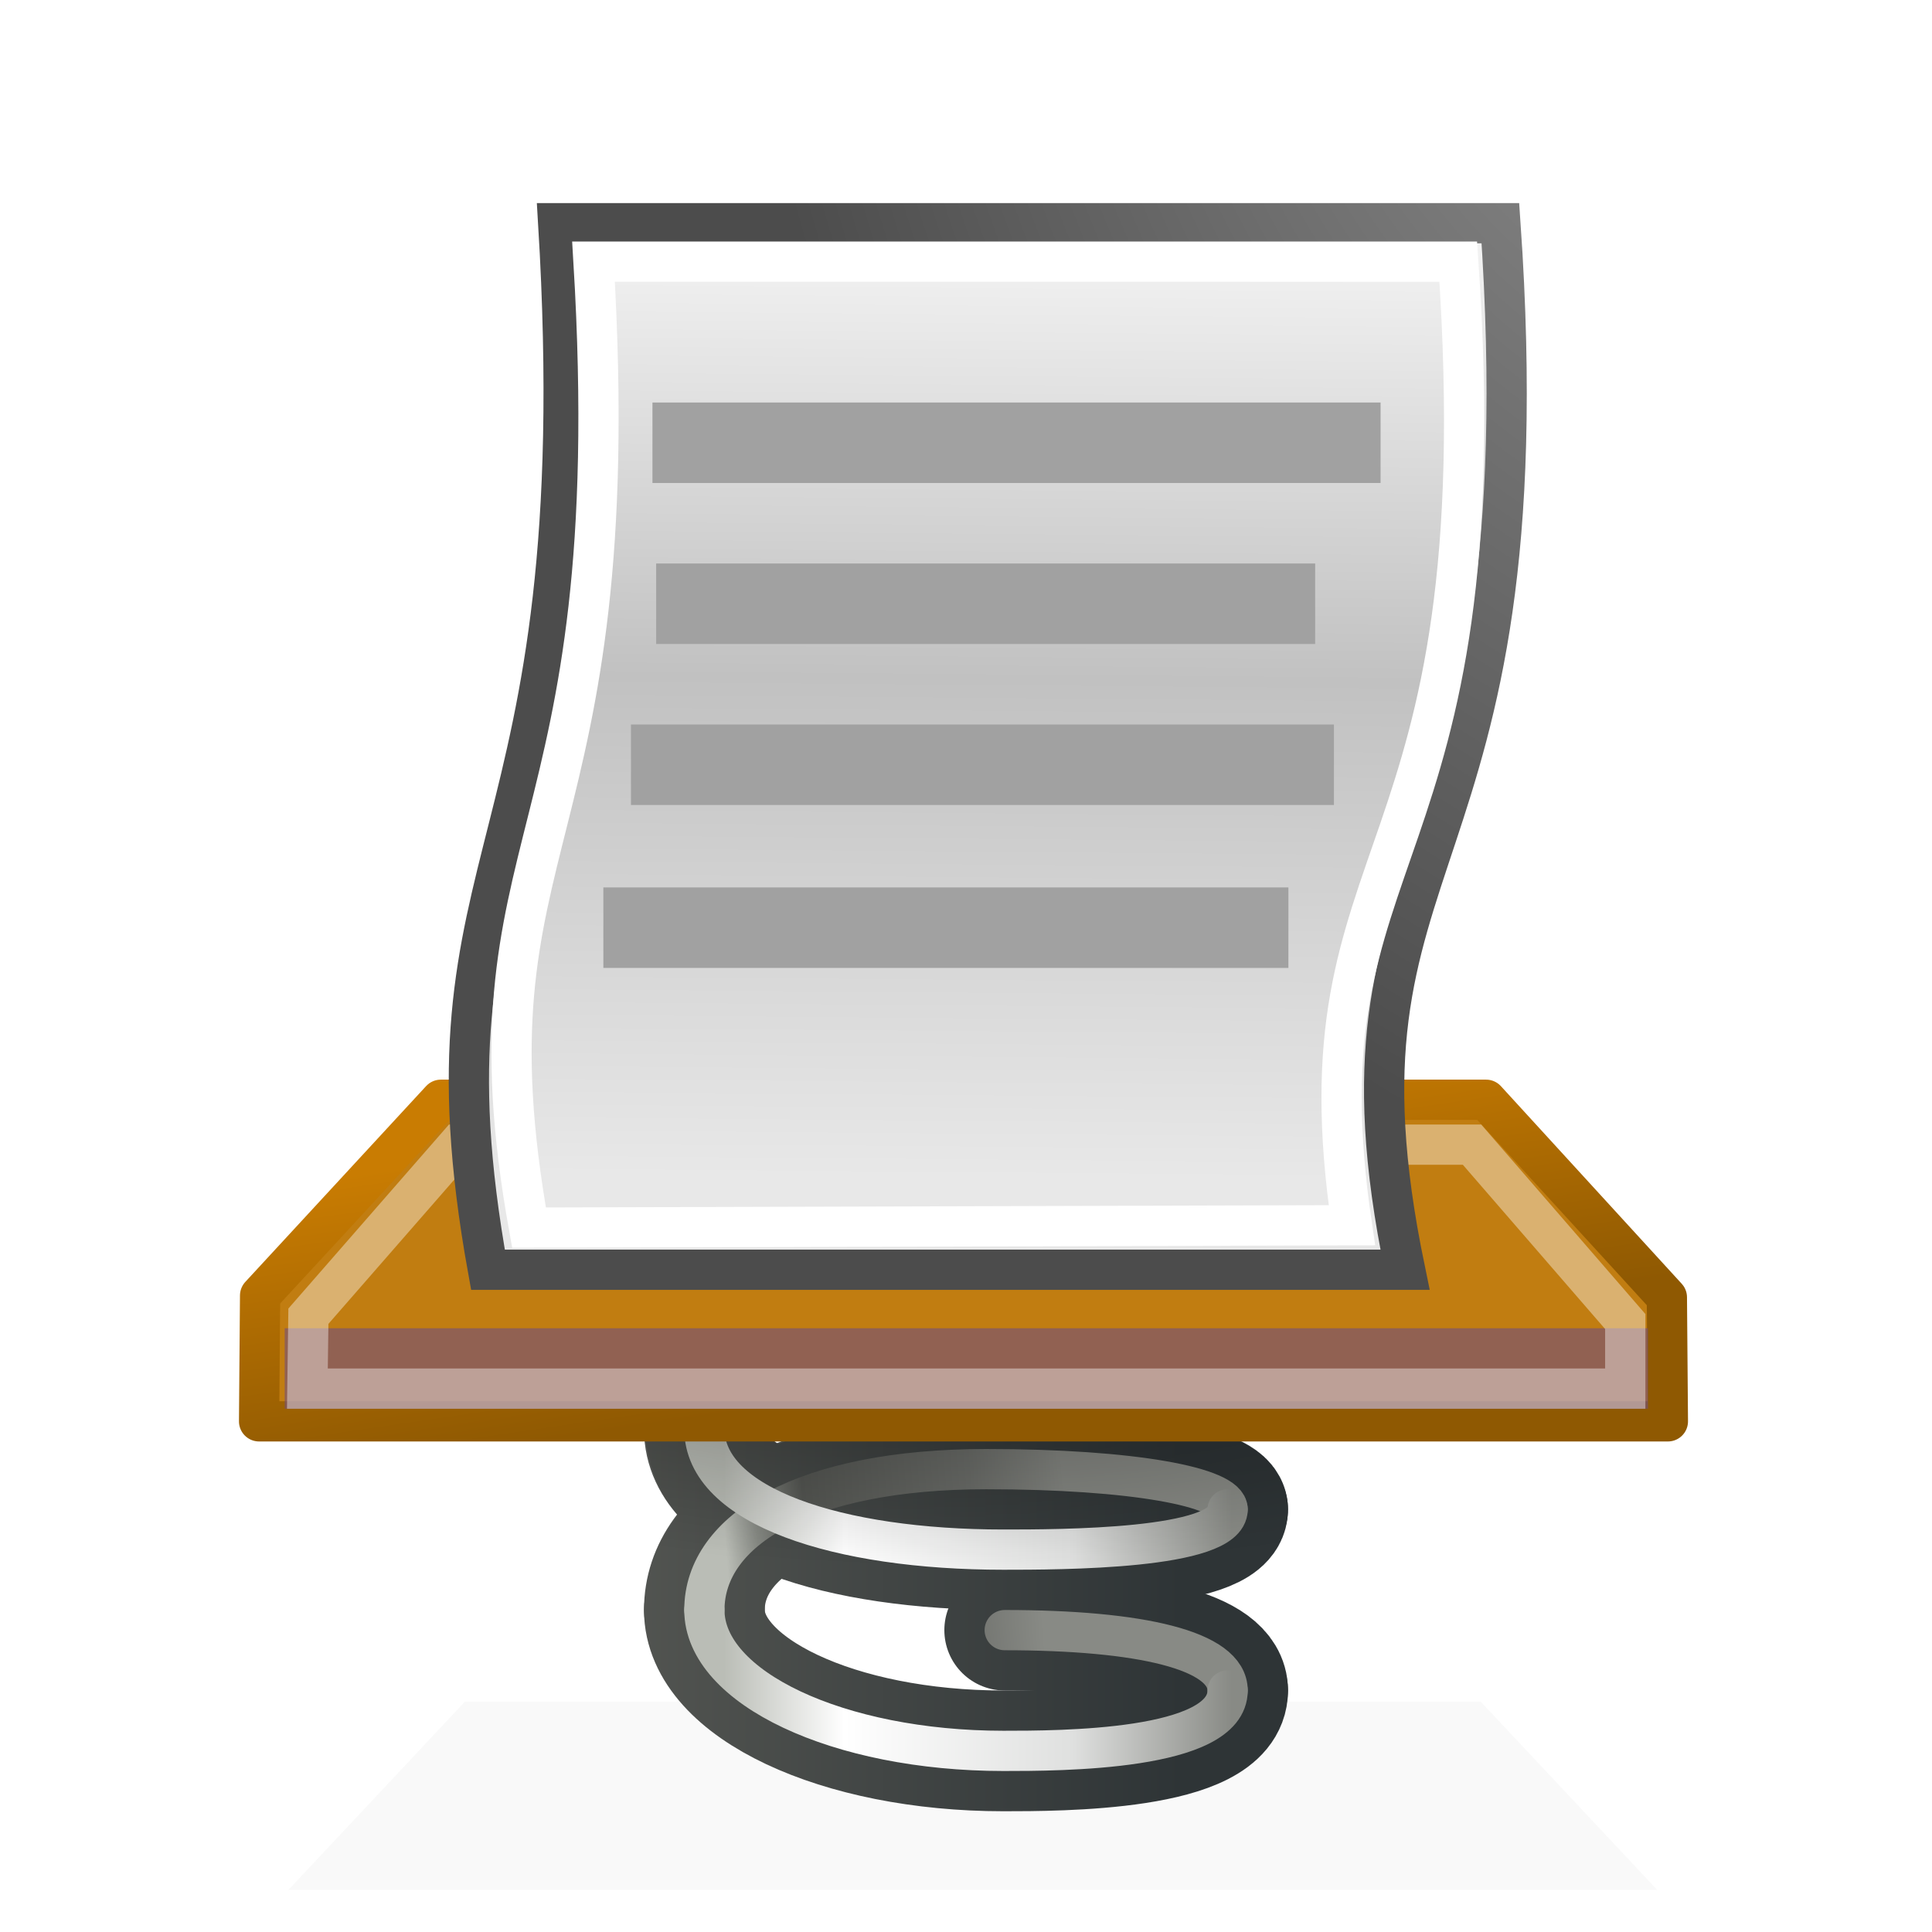 <?xml version="1.0" encoding="UTF-8" standalone="no"?>
<!-- Created with Inkscape (http://www.inkscape.org/) -->
<svg
   xmlns:dc="http://purl.org/dc/elements/1.1/"
   xmlns:cc="http://web.resource.org/cc/"
   xmlns:rdf="http://www.w3.org/1999/02/22-rdf-syntax-ns#"
   xmlns:svg="http://www.w3.org/2000/svg"
   xmlns="http://www.w3.org/2000/svg"
   xmlns:xlink="http://www.w3.org/1999/xlink"
   xmlns:sodipodi="http://sodipodi.sourceforge.net/DTD/sodipodi-0.dtd"
   xmlns:inkscape="http://www.inkscape.org/namespaces/inkscape"
   width="48"
   height="48"
   id="svg2"
   sodipodi:version="0.32"
   inkscape:version="0.45.1"
   version="1.0"
   sodipodi:docbase="/home/maker/icons/anjuta-new/large"
   sodipodi:docname="anjuta-loader.svg"
   inkscape:output_extension="org.inkscape.output.svg.inkscape"
   inkscape:export-filename="/home/maker/icons/anjuta-new/large/anjuta-loader-plugin-48.png"
   inkscape:export-xdpi="90"
   inkscape:export-ydpi="90">
  <defs
     id="defs4">
    <linearGradient
       id="linearGradient269">
      <stop
         id="stop270"
         offset="0"
         style="stop-color:#a3a3a3;stop-opacity:1;" />
      <stop
         id="stop271"
         offset="1"
         style="stop-color:#4c4c4c;stop-opacity:1;" />
    </linearGradient>
    <linearGradient
       id="linearGradient259">
      <stop
         id="stop260"
         offset="0"
         style="stop-color:#fafafa;stop-opacity:1;" />
      <stop
         style="stop-color:#c1c1c1;stop-opacity:1;"
         offset="0.5"
         id="stop8238" />
      <stop
         id="stop261"
         offset="1"
         style="stop-color:#e8e8e8;stop-opacity:1;" />
    </linearGradient>
    <linearGradient
       id="linearGradient1985">
      <stop
         id="stop1987"
         offset="0"
         style="stop-color:#8f5902;stop-opacity:1;" />
      <stop
         id="stop1989"
         offset="1"
         style="stop-color:#c97c02;stop-opacity:1;" />
    </linearGradient>
    <linearGradient
       id="linearGradient3281">
      <stop
         style="stop-color:#babdb6;stop-opacity:1;"
         offset="0"
         id="stop3289" />
      <stop
         id="stop3291"
         offset="0.092"
         style="stop-color:#878a84;stop-opacity:1;" />
      <stop
         style="stop-color:#555753;stop-opacity:1;"
         offset="0.235"
         id="stop3285" />
      <stop
         id="stop3293"
         offset="0.724"
         style="stop-color:#6e706c;stop-opacity:1;" />
      <stop
         id="stop3287"
         offset="1"
         style="stop-color:#888a85;stop-opacity:1" />
    </linearGradient>
    <linearGradient
       id="linearGradient3228">
      <stop
         style="stop-color:#2e3436;stop-opacity:1"
         offset="0"
         id="stop3230" />
      <stop
         style="stop-color:#555753;stop-opacity:1;"
         offset="1"
         id="stop3232" />
    </linearGradient>
    <linearGradient
       inkscape:collect="always"
       id="linearGradient3170">
      <stop
         style="stop-color:black;stop-opacity:1;"
         offset="0"
         id="stop3172" />
      <stop
         style="stop-color:black;stop-opacity:0;"
         offset="1"
         id="stop3174" />
    </linearGradient>
    <linearGradient
       id="linearGradient3065">
      <stop
         id="stop3067"
         offset="0"
         style="stop-color:#babdb6;stop-opacity:1" />
      <stop
         style="stop-color:white;stop-opacity:1;"
         offset="0.237"
         id="stop3069" />
      <stop
         id="stop3259"
         offset="0.687"
         style="stop-color:#dfe0df;stop-opacity:1;" />
      <stop
         id="stop3071"
         offset="1"
         style="stop-color:#888a85;stop-opacity:1" />
    </linearGradient>
    <linearGradient
       id="linearGradient3055">
      <stop
         id="stop3057"
         offset="0"
         style="stop-color:#555753;stop-opacity:0" />
      <stop
         style="stop-color:#555753;stop-opacity:1;"
         offset="0.101"
         id="stop3059" />
      <stop
         style="stop-color:#555753;stop-opacity:1;"
         offset="0.893"
         id="stop3061" />
      <stop
         id="stop3063"
         offset="1"
         style="stop-color:#555753;stop-opacity:0;" />
    </linearGradient>
    <linearGradient
       id="linearGradient2914">
      <stop
         style="stop-color:#888a85;stop-opacity:1"
         offset="0"
         id="stop2916" />
      <stop
         id="stop2922"
         offset="0.262"
         style="stop-color:white;stop-opacity:1;" />
      <stop
         style="stop-color:white;stop-opacity:1;"
         offset="0.473"
         id="stop3257" />
      <stop
         style="stop-color:#555753;stop-opacity:1"
         offset="1"
         id="stop2918" />
    </linearGradient>
    <linearGradient
       id="linearGradient2844">
      <stop
         style="stop-color:#90459e;stop-opacity:1;"
         offset="0"
         id="stop2846" />
      <stop
         style="stop-color:#babdb6;stop-opacity:1"
         offset="1"
         id="stop2848" />
    </linearGradient>
    <linearGradient
       id="linearGradient2827">
      <stop
         style="stop-color:white;stop-opacity:1"
         offset="0"
         id="stop2829" />
      <stop
         style="stop-color:#eeeeec;stop-opacity:1;"
         offset="1"
         id="stop2831" />
    </linearGradient>
    <radialGradient
       inkscape:collect="always"
       xlink:href="#linearGradient2827"
       id="radialGradient2833"
       cx="21.315"
       cy="14.031"
       fx="21.315"
       fy="14.031"
       r="13.875"
       gradientTransform="matrix(1.911,0,0,0.826,32.041,5.411)"
       gradientUnits="userSpaceOnUse" />
    <linearGradient
       inkscape:collect="always"
       xlink:href="#linearGradient3065"
       id="linearGradient2920"
       x1="17.985"
       y1="23.782"
       x2="30.604"
       y2="23.782"
       gradientUnits="userSpaceOnUse" />
    <linearGradient
       inkscape:collect="always"
       xlink:href="#linearGradient3281"
       id="linearGradient2935"
       x1="18.031"
       y1="25.991"
       x2="31"
       y2="25.991"
       gradientUnits="userSpaceOnUse" />
    <linearGradient
       inkscape:collect="always"
       xlink:href="#linearGradient2914"
       id="linearGradient2939"
       gradientUnits="userSpaceOnUse"
       x1="16.672"
       y1="23.782"
       x2="30.604"
       y2="23.782" />
    <linearGradient
       inkscape:collect="always"
       xlink:href="#linearGradient3055"
       id="linearGradient3037"
       x1="17.875"
       y1="18.594"
       x2="19.344"
       y2="22.469"
       gradientUnits="userSpaceOnUse" />
    <linearGradient
       inkscape:collect="always"
       xlink:href="#linearGradient3055"
       id="linearGradient3053"
       x1="17.237"
       y1="23.558"
       x2="19.007"
       y2="27"
       gradientUnits="userSpaceOnUse" />
    <linearGradient
       inkscape:collect="always"
       xlink:href="#linearGradient3055"
       id="linearGradient3079"
       x1="17.812"
       y1="28.187"
       x2="22.156"
       y2="31.062"
       gradientUnits="userSpaceOnUse" />
    <linearGradient
       inkscape:collect="always"
       xlink:href="#linearGradient1985"
       id="linearGradient3200"
       x1="15.25"
       y1="20"
       x2="13.438"
       y2="11.231"
       gradientUnits="userSpaceOnUse"
       gradientTransform="matrix(1.129,0,0,0.799,-3.159,19.734)" />
    <linearGradient
       inkscape:collect="always"
       xlink:href="#linearGradient3228"
       id="linearGradient3234"
       x1="45.375"
       y1="25.188"
       x2="30.499"
       y2="25.188"
       gradientUnits="userSpaceOnUse" />
    <linearGradient
       inkscape:collect="always"
       xlink:href="#linearGradient3228"
       id="linearGradient3236"
       gradientUnits="userSpaceOnUse"
       x1="45.375"
       y1="25.188"
       x2="30.499"
       y2="25.188" />
    <linearGradient
       inkscape:collect="always"
       xlink:href="#linearGradient3228"
       id="linearGradient3238"
       gradientUnits="userSpaceOnUse"
       x1="45.375"
       y1="25.188"
       x2="30.499"
       y2="25.188" />
    <linearGradient
       inkscape:collect="always"
       xlink:href="#linearGradient3228"
       id="linearGradient3240"
       gradientUnits="userSpaceOnUse"
       x1="45.375"
       y1="25.188"
       x2="30.499"
       y2="25.188" />
    <linearGradient
       inkscape:collect="always"
       xlink:href="#linearGradient3228"
       id="linearGradient3242"
       gradientUnits="userSpaceOnUse"
       x1="45.375"
       y1="25.188"
       x2="30.499"
       y2="25.188" />
    <linearGradient
       inkscape:collect="always"
       xlink:href="#linearGradient3228"
       id="linearGradient3244"
       gradientUnits="userSpaceOnUse"
       x1="45.375"
       y1="25.188"
       x2="30.499"
       y2="25.188" />
    <linearGradient
       inkscape:collect="always"
       xlink:href="#linearGradient3228"
       id="linearGradient3246"
       gradientUnits="userSpaceOnUse"
       x1="45.375"
       y1="25.188"
       x2="30.499"
       y2="25.188" />
    <linearGradient
       inkscape:collect="always"
       xlink:href="#linearGradient3228"
       id="linearGradient3248"
       gradientUnits="userSpaceOnUse"
       x1="45.375"
       y1="25.188"
       x2="30.499"
       y2="25.188" />
    <linearGradient
       inkscape:collect="always"
       xlink:href="#linearGradient3228"
       id="linearGradient3250"
       gradientUnits="userSpaceOnUse"
       x1="45.375"
       y1="25.188"
       x2="30.499"
       y2="25.188" />
    <linearGradient
       inkscape:collect="always"
       xlink:href="#linearGradient3228"
       id="linearGradient3252"
       gradientUnits="userSpaceOnUse"
       x1="45.375"
       y1="25.188"
       x2="30.499"
       y2="25.188" />
    <linearGradient
       inkscape:collect="always"
       xlink:href="#linearGradient3281"
       id="linearGradient3261"
       gradientUnits="userSpaceOnUse"
       x1="18.094"
       y1="26.241"
       x2="26.563"
       y2="25.616" />
    <linearGradient
       inkscape:collect="always"
       xlink:href="#linearGradient3281"
       id="linearGradient3263"
       gradientUnits="userSpaceOnUse"
       x1="18.344"
       y1="22.429"
       x2="28.125"
       y2="20.054" />
    <linearGradient
       inkscape:collect="always"
       xlink:href="#linearGradient3281"
       id="linearGradient3265"
       gradientUnits="userSpaceOnUse"
       x1="18.625"
       y1="31.929"
       x2="26.25"
       y2="31.304" />
    <radialGradient
       inkscape:collect="always"
       xlink:href="#linearGradient3170"
       id="radialGradient3269"
       gradientUnits="userSpaceOnUse"
       gradientTransform="matrix(-6.064651e-6,0.79,-2.561,0,76.849,-0.692)"
       cx="42.188"
       cy="20.617"
       fx="42.188"
       fy="20.617"
       r="8" />
    <filter
       inkscape:collect="always"
       x="-0.048"
       width="1.095"
       y="-0.148"
       height="1.295"
       id="filter4240">
      <feGaussianBlur
         inkscape:collect="always"
         stdDeviation="0.615"
         id="feGaussianBlur4242" />
    </filter>
    <linearGradient
       inkscape:collect="always"
       xlink:href="#linearGradient3065"
       id="linearGradient4244"
       gradientUnits="userSpaceOnUse"
       x1="17.985"
       y1="23.782"
       x2="30.604"
       y2="23.782" />
    <linearGradient
       inkscape:collect="always"
       xlink:href="#linearGradient3065"
       id="linearGradient4246"
       gradientUnits="userSpaceOnUse"
       x1="17.985"
       y1="23.782"
       x2="30.604"
       y2="23.782" />
    <linearGradient
       inkscape:collect="always"
       xlink:href="#linearGradient3065"
       id="linearGradient4248"
       gradientUnits="userSpaceOnUse"
       x1="17.985"
       y1="23.782"
       x2="30.604"
       y2="23.782" />
    <linearGradient
       inkscape:collect="always"
       xlink:href="#linearGradient259"
       id="linearGradient11786"
       gradientUnits="userSpaceOnUse"
       gradientTransform="matrix(0.729,0,0,1.273,5.671,-5.119)"
       x1="25.896"
       y1="7.512"
       x2="25.803"
       y2="27.022" />
    <radialGradient
       inkscape:collect="always"
       xlink:href="#linearGradient269"
       id="radialGradient11788"
       gradientUnits="userSpaceOnUse"
       gradientTransform="matrix(0.706,0,0,1.076,37.998,-14.501)"
       cx="8.824"
       cy="3.756"
       fx="8.824"
       fy="3.756"
       r="37.752" />
    <linearGradient
       inkscape:collect="always"
       xlink:href="#linearGradient3228"
       id="linearGradient15687"
       gradientUnits="userSpaceOnUse"
       x1="45.375"
       y1="25.188"
       x2="30.499"
       y2="25.188" />
  </defs>
  <sodipodi:namedview
     id="base"
     pagecolor="#ffffff"
     bordercolor="#666666"
     borderopacity="0.702"
     inkscape:pageopacity="0.0"
     inkscape:pageshadow="2"
     inkscape:zoom="1"
     inkscape:cx="29.971203"
     inkscape:cy="29.226446"
     inkscape:document-units="px"
     inkscape:current-layer="layer1"
     width="48px"
     height="48px"
     inkscape:showpageshadow="false"
     gridspacingx="1px"
     gridspacingy="1px"
     gridempspacing="5"
     showgrid="true"
     inkscape:window-width="1169"
     inkscape:window-height="766"
     inkscape:window-x="105"
     inkscape:window-y="212"
     inkscape:grid-points="false"
     showguides="true"
     inkscape:guide-bbox="false"
     showborder="true"
     borderlayer="true"
     inkscape:object-paths="false"
     inkscape:grid-bbox="false" />
  <g
     inkscape:groupmode="layer"
     id="layer4"
     inkscape:label="shadow"
     style="display:inline">
    <path
       sodipodi:nodetypes="ccccc"
       id="path2266"
       d="M 12.942,33.431 L 35.942,33.431 L 39.942,43.431 L 8.942,43.431 L 12.942,33.431 z "
       style="opacity:0.15;fill:#000000;fill-opacity:1;stroke:none;stroke-width:1;stroke-linecap:round;stroke-linejoin:round;stroke-miterlimit:4;stroke-opacity:1;display:inline;filter:url(#filter4240)"
       transform="matrix(1.097,0,0,0.468,-2.644,26.627)" />
  </g>
  <g
     inkscape:groupmode="layer"
     id="layer3"
     inkscape:label="spring"
     style="display:inline">
    <g
       style="fill-opacity:1;stroke:url(#linearGradient3234);display:inline"
       id="g3097"
       transform="translate(-14,13)">
      <g
         style="fill-opacity:1;stroke:url(#linearGradient3236)"
         transform="translate(-2,0)"
         id="g3099">
        <path
           style="fill:none;fill-opacity:1;stroke:url(#linearGradient3238);stroke-width:3;stroke-linecap:round;stroke-linejoin:miter;stroke-miterlimit:4;stroke-dasharray:none;stroke-opacity:1;display:inline"
           d="M 33.5,27 C 33.5,25 36,23.5 40.5,23.5 C 44.157,23.5 46.5,23.948 46.5,24.5"
           id="path3101"
           sodipodi:nodetypes="csc" />
        <path
           style="fill:none;fill-opacity:1;stroke:url(#linearGradient15687);stroke-width:3;stroke-linecap:round;stroke-linejoin:miter;stroke-miterlimit:4;stroke-dasharray:none;stroke-opacity:1;display:inline"
           d="M 40.962,27.5 C 44.337,27.5 46.5,28 46.5,29"
           id="path3105"
           sodipodi:nodetypes="cc" />
      </g>
      <g
         style="fill-opacity:1;stroke:url(#linearGradient3244)"
         transform="translate(-2,0)"
         id="g3107">
        <path
           style="fill:none;fill-opacity:1;stroke:url(#linearGradient3248);stroke-width:3;stroke-linecap:round;stroke-linejoin:miter;stroke-miterlimit:4;stroke-dasharray:none;stroke-opacity:1;display:inline"
           d="M 46.5,24.5 C 46.5,25.5 42.321,25.5 40.929,25.5 C 36.828,25.5 33.5,24.432 33.5,22.5"
           id="path3111"
           sodipodi:nodetypes="css" />
        <path
           style="fill:none;fill-opacity:1;stroke:url(#linearGradient3250);stroke-width:3;stroke-linecap:round;stroke-linejoin:miter;stroke-miterlimit:4;stroke-dasharray:none;stroke-opacity:1;display:inline"
           d="M 46.5,29 C 46.5,30.5 42.321,30.5 40.929,30.5 C 36.828,30.5 33.5,28.932 33.5,27"
           id="path3113"
           sodipodi:nodetypes="css" />
      </g>
    </g>
    <g
       id="g2924"
       style="fill-opacity:1;stroke:url(#linearGradient2935)"
       transform="translate(0,13)">
      <path
         sodipodi:nodetypes="csc"
         id="path2857"
         d="M 17.5,27 C 17.5,25 20,23.5 24.5,23.5 C 28.157,23.5 30.5,23.948 30.5,24.5"
         style="opacity:1;fill:none;fill-opacity:1;stroke:url(#linearGradient3261);stroke-width:1;stroke-linecap:round;stroke-linejoin:miter;stroke-miterlimit:4;stroke-opacity:1;display:inline" />
      <path
         sodipodi:nodetypes="cc"
         id="path2873"
         d="M 24.962,27.5 C 28.337,27.5 30.5,28 30.5,29"
         style="opacity:1;fill:none;fill-opacity:1;stroke:url(#linearGradient3265);stroke-width:1;stroke-linecap:round;stroke-linejoin:miter;stroke-miterlimit:4;stroke-dasharray:none;stroke-opacity:1;display:inline" />
    </g>
    <g
       id="g2908"
       style="fill-opacity:1;stroke:url(#linearGradient2920)"
       transform="translate(0,13)">
      <path
         sodipodi:nodetypes="css"
         id="path2852"
         d="M 30.5,24.5 C 30.5,25.5 26.321,25.5 24.929,25.5 C 20.828,25.5 17.5,24.432 17.5,22.5"
         style="opacity:1;fill:none;fill-opacity:1;stroke:url(#linearGradient4246);stroke-width:1;stroke-linecap:round;stroke-linejoin:miter;stroke-miterlimit:4;stroke-opacity:1;display:inline" />
      <path
         sodipodi:nodetypes="css"
         id="path2867"
         d="M 30.5,29 C 30.5,30.5 26.321,30.5 24.929,30.5 C 20.828,30.5 17.5,28.932 17.5,27"
         style="opacity:1;fill:none;fill-opacity:1;stroke:url(#linearGradient4248);stroke-width:1;stroke-linecap:round;stroke-linejoin:miter;stroke-miterlimit:4;stroke-opacity:1;display:inline" />
    </g>
    <path
       style="opacity:0.419;fill:url(#radialGradient3269);fill-opacity:1;stroke:none;stroke-width:3;stroke-linecap:round;stroke-linejoin:miter;stroke-miterlimit:4;stroke-dasharray:none;stroke-opacity:1;display:inline"
       d="M 16,35.5 C 15.998,35.635 16.03,35.779 16.062,35.906 C 16.158,36.562 16.434,37.186 16.844,37.656 C 16.32,38.335 16,39.135 16,40 C 16,40.773 16.299,41.427 16.719,42 L 32,42 C 32,41.836 31.976,41.686 31.938,41.531 C 31.928,41.5 31.918,41.467 31.906,41.438 C 31.742,40.885 31.376,40.401 31,40.125 C 30.665,39.879 30.309,39.716 29.938,39.594 C 30.063,39.56 30.19,39.542 30.312,39.5 C 30.621,39.395 30.942,39.277 31.281,39 C 31.535,38.792 31.815,38.417 31.938,37.969 C 31.983,37.823 32.001,37.659 32,37.5 C 32,37.35 31.973,37.195 31.938,37.062 C 31.919,36.995 31.902,36.938 31.875,36.875 C 31.755,36.576 31.568,36.335 31.406,36.188 C 31.143,35.947 30.89,35.82 30.656,35.719 C 30.492,35.648 30.327,35.582 30.156,35.531 C 30.207,35.516 30.262,35.517 30.312,35.5 C 30.621,35.395 16,34.657 16,35.5 z M 19.312,34.938 C 19.737,35.122 20.18,35.301 20.656,35.438 C 20.192,35.556 19.752,35.707 19.344,35.875 C 19.267,35.823 19.169,35.762 19.125,35.719 C 18.963,35.558 19,35.552 19,35.5 C 19,35.25 19.044,35.113 19.312,34.938 z M 19.406,39.188 C 19.903,39.361 20.44,39.511 21,39.625 C 20.404,39.851 19.856,40.148 19.375,40.5 C 19.106,40.25 19,40.06 19,40 C 19,39.738 19.073,39.471 19.406,39.188 z "
       id="path2885"
       sodipodi:nodetypes="cscsccssscssssssssssscccssccccsc" />
  </g>
  <g
     inkscape:groupmode="layer"
     id="layer2"
     inkscape:label="platform"
     style="display:inline">
    <path
       style="opacity:1;fill:#c17d11;fill-opacity:1;stroke:url(#linearGradient3200);stroke-width:1;stroke-linecap:round;stroke-linejoin:round;stroke-miterlimit:4;stroke-opacity:1"
       d="M 10.954,27.323 L 36.921,27.323 L 41.413,32.232 L 41.438,35.313 L 6.437,35.313 L 6.462,32.188 L 10.954,27.323 z "
       id="rect1880"
       sodipodi:nodetypes="ccccccc" />
    <rect
       style="opacity:0.62;fill:#75507b;fill-opacity:1;stroke:none;stroke-width:1;stroke-linecap:round;stroke-linejoin:round;stroke-miterlimit:4;stroke-dasharray:none;stroke-opacity:1"
       id="rect2768"
       width="33.871"
       height="2"
       x="7.073"
       y="33" />
    <path
       style="opacity:0.4;fill:none;fill-opacity:1;stroke:#ffffff;stroke-width:1;stroke-linecap:round;stroke-linejoin:miter;stroke-miterlimit:4;stroke-opacity:1;display:inline"
       d="M 11.382,28.438 L 7.662,32.701 L 7.637,34.5 L 40.379,34.5 L 40.379,32.833 L 36.572,28.438 L 11.382,28.438 z "
       id="path2817"
       sodipodi:nodetypes="ccccccc" />
  </g>
  <g
     inkscape:groupmode="layer"
     id="layer1"
     inkscape:label="doc">
    <g
       inkscape:export-ydpi="74.800003"
       inkscape:export-xdpi="74.800003"
       inkscape:export-filename="/home/jimmac/ximian_art/icons/nautilus/suse93/gnome-fs-directory.png"
       transform="matrix(0.754,0,7.6158736e-2,1.345,-1.639,-0.437)"
       id="g2381"
       style="fill:#ffffff;fill-opacity:0.58;fill-rule:nonzero;stroke:#000000;stroke-width:1.027;stroke-miterlimit:4;display:block">
      <path
         sodipodi:nodetypes="cscscs"
         id="path2382"
         d="M 41.786,9.036 C 41.795,8.562 41.801,8.312 41.362,8.312 L 28.807,8.321 C 28.507,8.321 28.482,8.178 28.807,8.321 C 29.131,8.464 30.054,8.979 30.989,9.022 C 30.989,9.022 41.786,9.038 41.786,9.036 z "
         style="stroke:none" />
    </g>
    <g
       inkscape:export-ydpi="74.800003"
       inkscape:export-xdpi="74.800003"
       inkscape:export-filename="/home/jimmac/ximian_art/icons/nautilus/suse93/gnome-fs-directory.png"
       transform="matrix(0.754,0,7.6158736e-2,1.345,-1.639,-0.437)"
       id="g1853"
       style="fill:#ffffff;fill-opacity:0.58;fill-rule:nonzero;stroke:#000000;stroke-width:1.027;stroke-miterlimit:4;display:block">
      <path
         sodipodi:nodetypes="cscscs"
         id="path1855"
         d="M 41.786,9.036 C 41.795,8.562 41.801,8.312 41.362,8.312 L 28.807,8.321 C 28.507,8.321 28.482,8.178 28.807,8.321 C 29.131,8.464 30.054,8.979 30.989,9.022 C 30.989,9.022 41.786,9.038 41.786,9.036 z "
         style="stroke:none" />
    </g>
    <path
       style="color:#000000;fill:url(#linearGradient11786);fill-opacity:1;fill-rule:nonzero;stroke:url(#radialGradient11788);stroke-width:1;stroke-linecap:butt;stroke-linejoin:miter;marker:none;marker-start:none;marker-mid:none;marker-end:none;stroke-miterlimit:4;stroke-dasharray:none;stroke-dashoffset:0;stroke-opacity:1;visibility:visible;display:block;overflow:visible"
       d="M 37.277,5.546 C 38.435,22.247 32.675,20.781 34.907,31.546 C 34.907,31.546 12.123,31.546 12.123,31.546 C 10.195,20.878 14.837,21.57 13.869,5.546 L 37.277,5.546 z "
       id="path8230"
       sodipodi:nodetypes="ccccc" />
    <path
       style="color:#000000;fill:none;fill-opacity:1;fill-rule:nonzero;stroke:#a1a1a1;stroke-width:2;stroke-linecap:square;stroke-linejoin:miter;marker:none;marker-start:none;marker-mid:none;marker-end:none;stroke-miterlimit:4;stroke-dasharray:none;stroke-dashoffset:0;stroke-opacity:1;visibility:visible;display:block;overflow:visible"
       d="M 17.21,11 L 33.3,11"
       id="path8277"
       sodipodi:nodetypes="cc" />
    <path
       sodipodi:nodetypes="cc"
       id="path8279"
       d="M 17.302,15 L 31.675,15"
       style="color:#000000;fill:none;fill-opacity:1;fill-rule:nonzero;stroke:#a1a1a1;stroke-width:2;stroke-linecap:square;stroke-linejoin:miter;marker:none;marker-start:none;marker-mid:none;marker-end:none;stroke-miterlimit:4;stroke-dasharray:none;stroke-dashoffset:0;stroke-opacity:1;visibility:visible;display:block;overflow:visible" />
    <path
       style="color:#000000;fill:none;fill-opacity:1;fill-rule:nonzero;stroke:#a1a1a1;stroke-width:2;stroke-linecap:square;stroke-linejoin:miter;marker:none;marker-start:none;marker-mid:none;marker-end:none;stroke-miterlimit:4;stroke-dasharray:none;stroke-dashoffset:0;stroke-opacity:1;visibility:visible;display:block;overflow:visible"
       d="M 16.676,19 L 32.141,19"
       id="path8281"
       sodipodi:nodetypes="cc" />
    <path
       style="color:#000000;fill:none;fill-opacity:1;fill-rule:nonzero;stroke:#a1a1a1;stroke-width:2;stroke-linecap:square;stroke-linejoin:miter;marker:none;marker-start:none;marker-mid:none;marker-end:none;stroke-miterlimit:4;stroke-dasharray:none;stroke-dashoffset:0;stroke-opacity:1;visibility:visible;display:block;overflow:visible"
       d="M 15.99,23.048 L 31.01,23.048"
       id="path8285"
       sodipodi:nodetypes="cc" />
    <path
       sodipodi:nodetypes="ccccc"
       id="path14715"
       d="M 36.23,6.5 C 37.294,21.916 32.148,20.74 33.587,30.441 C 33.587,30.441 13.143,30.5 13.143,30.5 C 11.374,20.653 15.635,21.291 14.746,6.5 L 36.23,6.5 z "
       style="color:#000000;fill:none;fill-opacity:1;fill-rule:nonzero;stroke:#ffffff;stroke-width:1;stroke-linecap:butt;stroke-linejoin:miter;marker:none;marker-start:none;marker-mid:none;marker-end:none;stroke-miterlimit:4;stroke-dasharray:none;stroke-dashoffset:0;stroke-opacity:1;visibility:visible;display:block;overflow:visible" />
  </g>
</svg>
